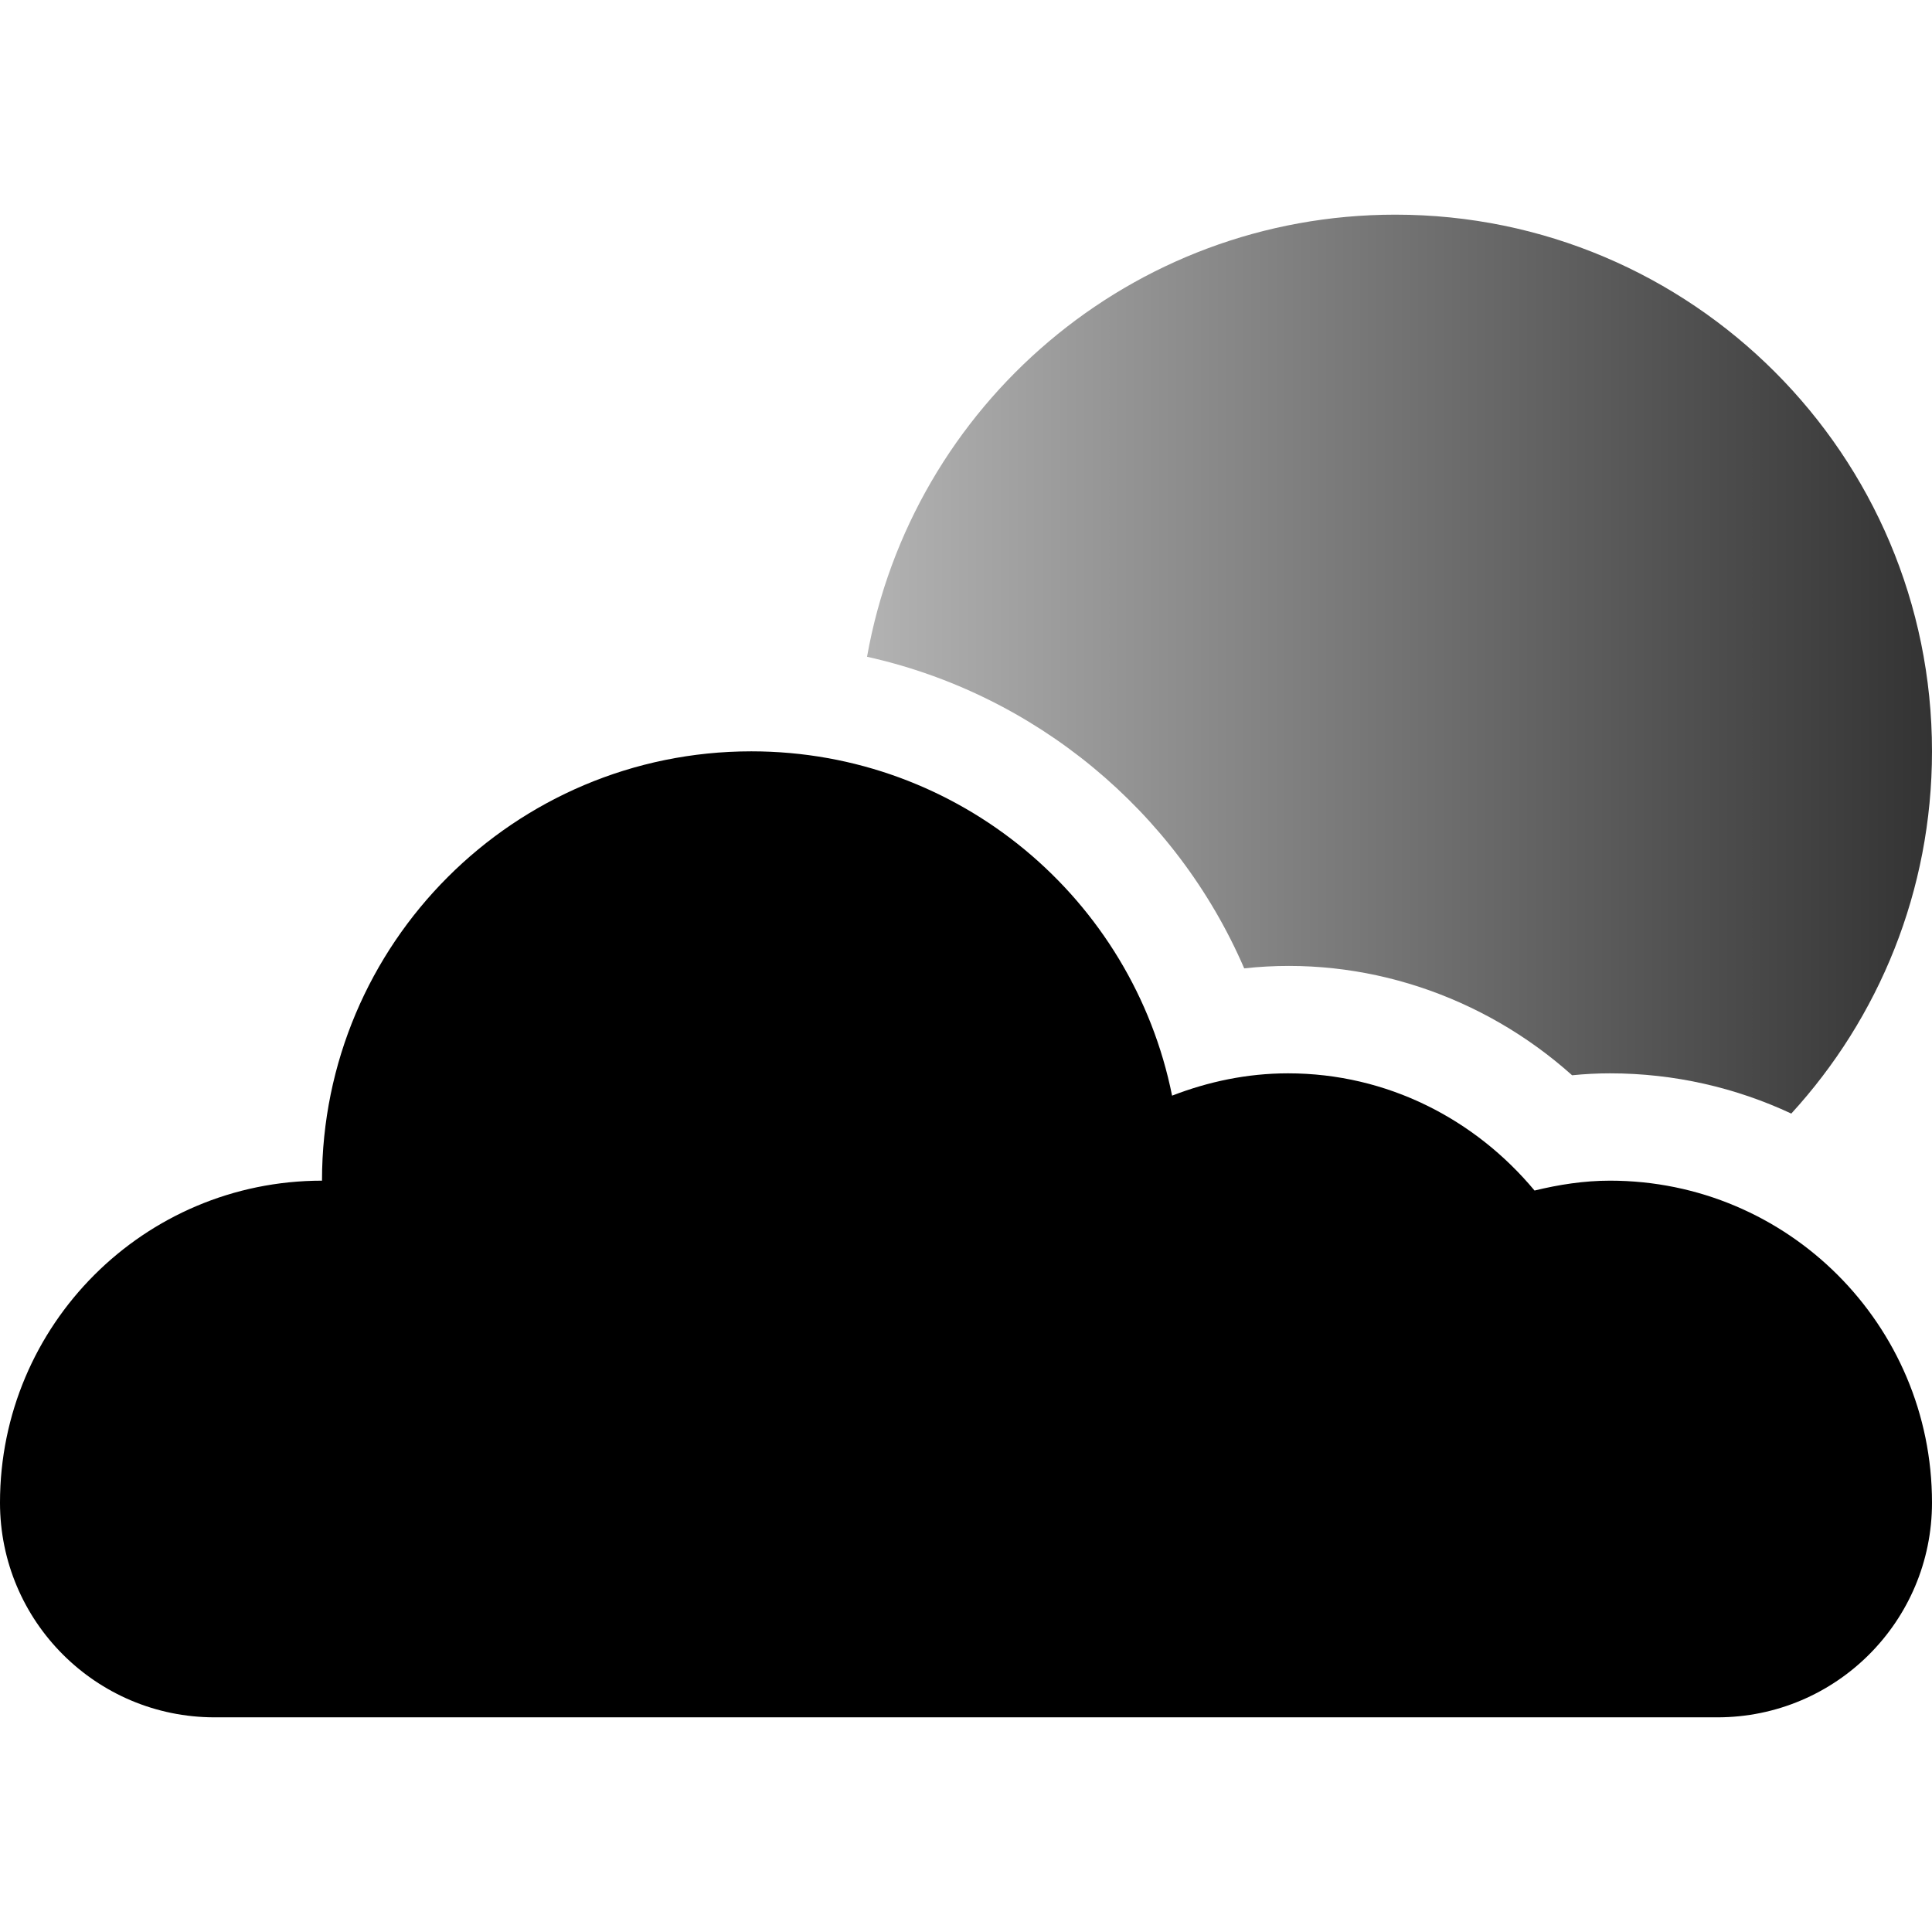 <?xml version="1.0" encoding="UTF-8"?>
<svg id="a" data-name="Artwork" xmlns="http://www.w3.org/2000/svg" xmlns:xlink="http://www.w3.org/1999/xlink" viewBox="0 0 18 18">
  <defs>
    <style>
      .c, .d {
        stroke-width: 0px;
	fill:#000000;
      }

      .d {
        fill: url(#b);
      }
    </style>
    <linearGradient id="b" x1="8.078" y1="6.187" x2="18" y2="6.187" gradientUnits="userSpaceOnUse">
      <stop offset="0" stop-color="#000" stop-opacity=".3"/>
      <stop offset="1" stop-color="#000" stop-opacity=".8"/>
    </linearGradient>
  </defs>
  <path class="c" d="m15,11c-.243,0-.477.037-.703.092-.55-.661-1.369-1.092-2.297-1.092-.382,0-.744.078-1.08.208-.367-1.83-1.982-3.208-3.92-3.208-2.209,0-4,1.791-4,4-1.657,0-3,1.343-3,3,0,1.105.895,2,2,2h14c1.105,0,2-.895,2-2,0-1.657-1.343-3-3-3Z"/>
  <path class="d" d="m11.592,9.022c1.114-.122,2.225.253,3.055.996.12-.012.237-.018.353-.018.603,0,1.176.135,1.689.375.814-.889,1.311-2.074,1.311-3.375,0-2.761-2.239-5-5-5-2.461,0-4.506,1.777-4.922,4.119,1.563.347,2.879,1.433,3.514,2.903Z"/>
</svg>